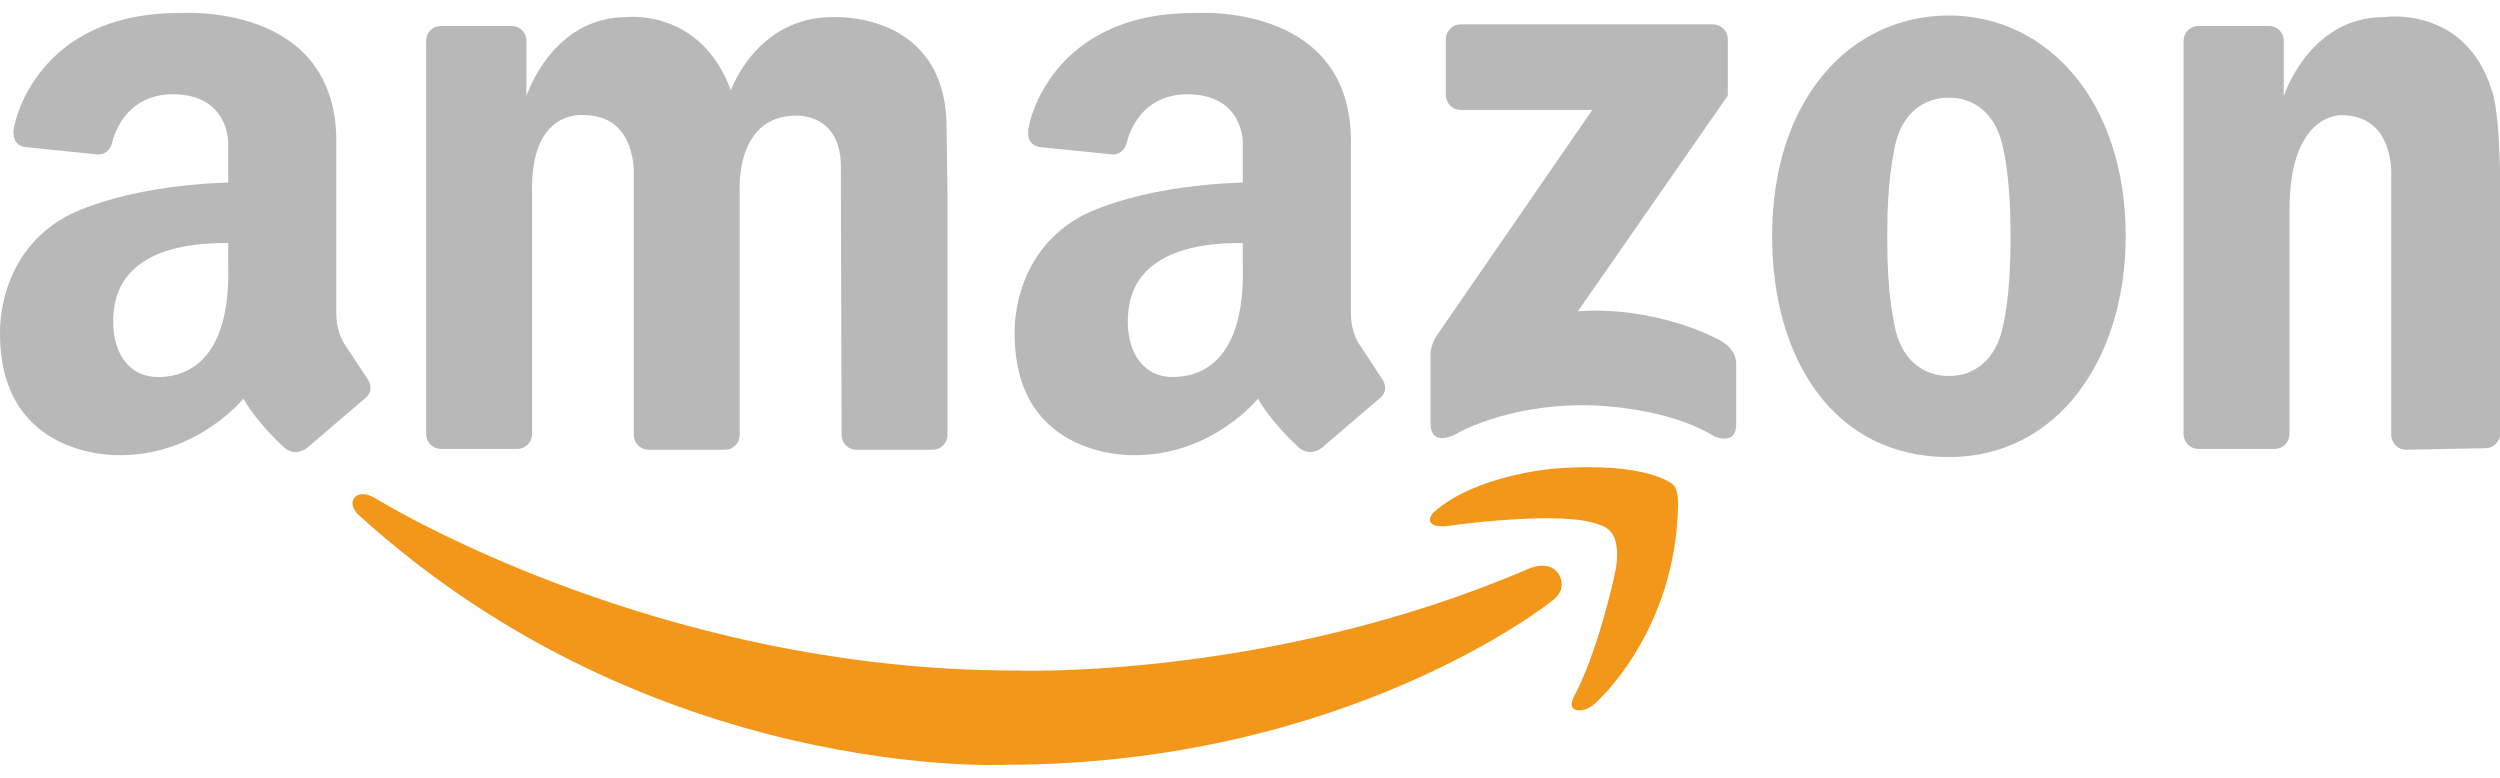  <svg
      width="90"
      height="28"
      viewBox="0 0 90 28"
      fill="none"
      xmlns="http://www.w3.org/2000/svg"
    >
      <path
        d="M19.155 6.922V15.63C19.155 15.771 19.099 15.906 18.999 16.006C18.899 16.106 18.764 16.162 18.623 16.162H15.874C15.733 16.162 15.598 16.105 15.498 16.006C15.398 15.906 15.342 15.771 15.342 15.63V1.467C15.342 1.326 15.398 1.19 15.498 1.09C15.598 0.991 15.733 0.935 15.874 0.935H18.418C18.559 0.935 18.694 0.991 18.794 1.09C18.894 1.19 18.95 1.326 18.95 1.467V3.461C18.95 3.461 19.859 0.616 22.557 0.616C22.557 0.616 25.227 0.294 26.312 3.256C26.312 3.256 27.221 0.616 29.978 0.616C29.978 0.616 34.078 0.372 34.078 4.615L34.109 6.952V15.659C34.109 15.8 34.053 15.935 33.953 16.035C33.854 16.135 33.718 16.191 33.577 16.191H30.828C30.687 16.191 30.552 16.135 30.452 16.035C30.352 15.935 30.296 15.8 30.296 15.659L30.271 6.16C30.349 4.009 28.609 4.165 28.609 4.165C26.419 4.204 26.63 6.952 26.63 6.952V15.659C26.63 15.8 26.574 15.935 26.474 16.035C26.374 16.135 26.239 16.191 26.098 16.191H23.349C23.208 16.191 23.073 16.135 22.973 16.035C22.873 15.935 22.817 15.8 22.817 15.659V6.375C22.817 6.375 22.978 4.146 21.022 4.146C21.022 4.146 19.087 3.891 19.155 6.922ZM90.007 6.896V15.603C90.007 15.744 89.951 15.88 89.851 15.979C89.751 16.079 89.616 16.135 89.475 16.135L86.616 16.191C86.475 16.191 86.34 16.135 86.24 16.035C86.14 15.935 86.084 15.8 86.084 15.659V6.375C86.084 6.375 86.245 4.146 84.289 4.146C84.289 4.146 82.422 4.054 82.422 7.549V15.629C82.422 15.77 82.366 15.906 82.266 16.006C82.166 16.105 82.031 16.161 81.89 16.161H79.141C79 16.161 78.864 16.105 78.764 16.006C78.665 15.906 78.609 15.77 78.609 15.629V1.467C78.609 1.326 78.665 1.19 78.764 1.091C78.864 0.991 79 0.935 79.141 0.935H81.684C81.826 0.935 81.961 0.991 82.061 1.09C82.16 1.19 82.216 1.326 82.216 1.467V3.461C82.216 3.461 83.126 0.616 85.824 0.616C85.824 0.616 88.715 0.178 89.688 3.201C89.689 3.201 90.007 3.824 90.007 6.896ZM70.161 0.558C66.646 0.558 63.796 3.52 63.796 8.506C63.796 12.896 65.996 16.455 70.161 16.455C74.091 16.455 76.525 12.896 76.525 8.506C76.525 3.608 73.676 0.558 70.161 0.558ZM72.379 8.682C72.379 10.559 72.145 11.556 72.145 11.556C71.811 13.541 70.37 13.544 70.158 13.533C69.929 13.542 68.476 13.522 68.175 11.556C68.175 11.556 67.941 10.559 67.941 8.682V8.369C67.941 6.492 68.175 5.495 68.175 5.495C68.476 3.53 69.929 3.509 70.158 3.518C70.37 3.507 71.811 3.51 72.145 5.495C72.145 5.495 72.379 6.492 72.379 8.369V8.682ZM62.201 3.442V1.41C62.2 1.268 62.145 1.133 62.045 1.033C61.945 0.934 61.81 0.877 61.668 0.877H52.583C52.442 0.877 52.306 0.933 52.207 1.033C52.107 1.133 52.051 1.268 52.051 1.41V3.426C52.051 3.567 52.107 3.702 52.207 3.802C52.306 3.902 52.442 3.958 52.583 3.958H57.322L51.713 12.095C51.713 12.095 51.492 12.425 51.499 12.79V15.265C51.499 15.265 51.462 16.114 52.425 15.621C52.425 15.621 54.135 14.588 57.001 14.588C57.001 14.588 59.832 14.553 61.72 15.71C61.72 15.71 62.503 16.066 62.503 15.283V13.129C62.503 13.129 62.574 12.558 61.826 12.203C61.826 12.203 59.654 11.01 56.805 11.205L62.201 3.442ZM13.22 13.629L12.36 12.319C12.086 11.83 12.106 11.282 12.106 11.282V5.241C12.223 0.02 6.435 0.47 6.435 0.47C1.29 0.47 0.53 4.474 0.53 4.474C0.315 5.279 0.939 5.298 0.939 5.298L3.453 5.553C3.453 5.553 3.882 5.651 4.038 5.141C4.038 5.141 4.369 3.394 6.221 3.394C8.235 3.394 8.215 5.123 8.215 5.123V6.571C4.193 6.705 2.329 7.822 2.329 7.822C-0.154 9.23 0.002 12.026 0.002 12.026C0.002 16.582 4.343 16.386 4.343 16.386C7.119 16.386 8.762 14.352 8.762 14.352C9.251 15.213 10.15 16.034 10.15 16.034C10.6 16.522 11.069 16.112 11.069 16.112L13.103 14.372C13.553 14.04 13.22 13.629 13.22 13.629ZM5.698 13.573C4.392 13.573 3.906 12.275 4.123 10.999C4.34 9.724 5.468 8.721 8.215 8.751V9.526C8.312 12.914 6.785 13.573 5.698 13.573ZM49.747 13.629L48.886 12.319C48.613 11.83 48.632 11.282 48.632 11.282V5.241C48.749 0.02 42.961 0.47 42.961 0.47C37.816 0.47 37.056 4.474 37.056 4.474C36.842 5.279 37.465 5.298 37.465 5.298L39.98 5.553C39.98 5.553 40.408 5.651 40.564 5.141C40.564 5.141 40.895 3.394 42.747 3.394C44.762 3.394 44.741 5.123 44.741 5.123V6.571C40.719 6.705 38.855 7.822 38.855 7.822C36.372 9.23 36.528 12.026 36.528 12.026C36.528 16.582 40.869 16.386 40.869 16.386C43.646 16.386 45.288 14.352 45.288 14.352C45.777 15.213 46.676 16.034 46.676 16.034C47.126 16.522 47.596 16.112 47.596 16.112L49.629 14.372C50.079 14.04 49.747 13.629 49.747 13.629ZM42.224 13.573C40.918 13.573 40.433 12.275 40.649 10.999C40.867 9.724 41.994 8.721 44.741 8.751V9.526C44.838 12.914 43.312 13.573 42.224 13.573Z"
        fill="#B8B8B8"
      />
      <path
        d="M56.669 25.065C56.669 25.065 56.44 25.465 56.722 25.554C56.722 25.554 57.041 25.679 57.439 25.309C57.439 25.309 60.341 22.774 60.411 18.158C60.411 18.158 60.433 17.582 60.201 17.424C60.201 17.424 59.292 16.62 56.023 16.864C56.023 16.864 53.172 17.057 51.617 18.438C51.617 18.438 51.477 18.56 51.477 18.718C51.477 18.718 51.443 19.057 52.298 18.91C52.298 18.91 55.148 18.508 56.844 18.718C56.844 18.718 57.719 18.822 57.964 19.12C57.964 19.12 58.366 19.452 58.156 20.553C58.156 20.554 57.578 23.351 56.669 25.065Z"
        fill="#F3971B"
      />
      <path
        d="M56.093 20.636C56.093 20.636 56.519 21.188 55.832 21.663C55.832 21.663 48.495 27.532 36.177 27.532C36.177 27.532 23.496 28.157 12.908 18.537C12.908 18.537 12.536 18.211 12.767 17.908C12.767 17.908 12.973 17.629 13.506 17.933C13.506 17.933 23.467 24.139 36.548 24.139C36.548 24.139 45.641 24.491 54.968 20.502C54.968 20.502 55.711 20.117 56.093 20.636Z"
        fill="#F3971B"
      />
    </svg>